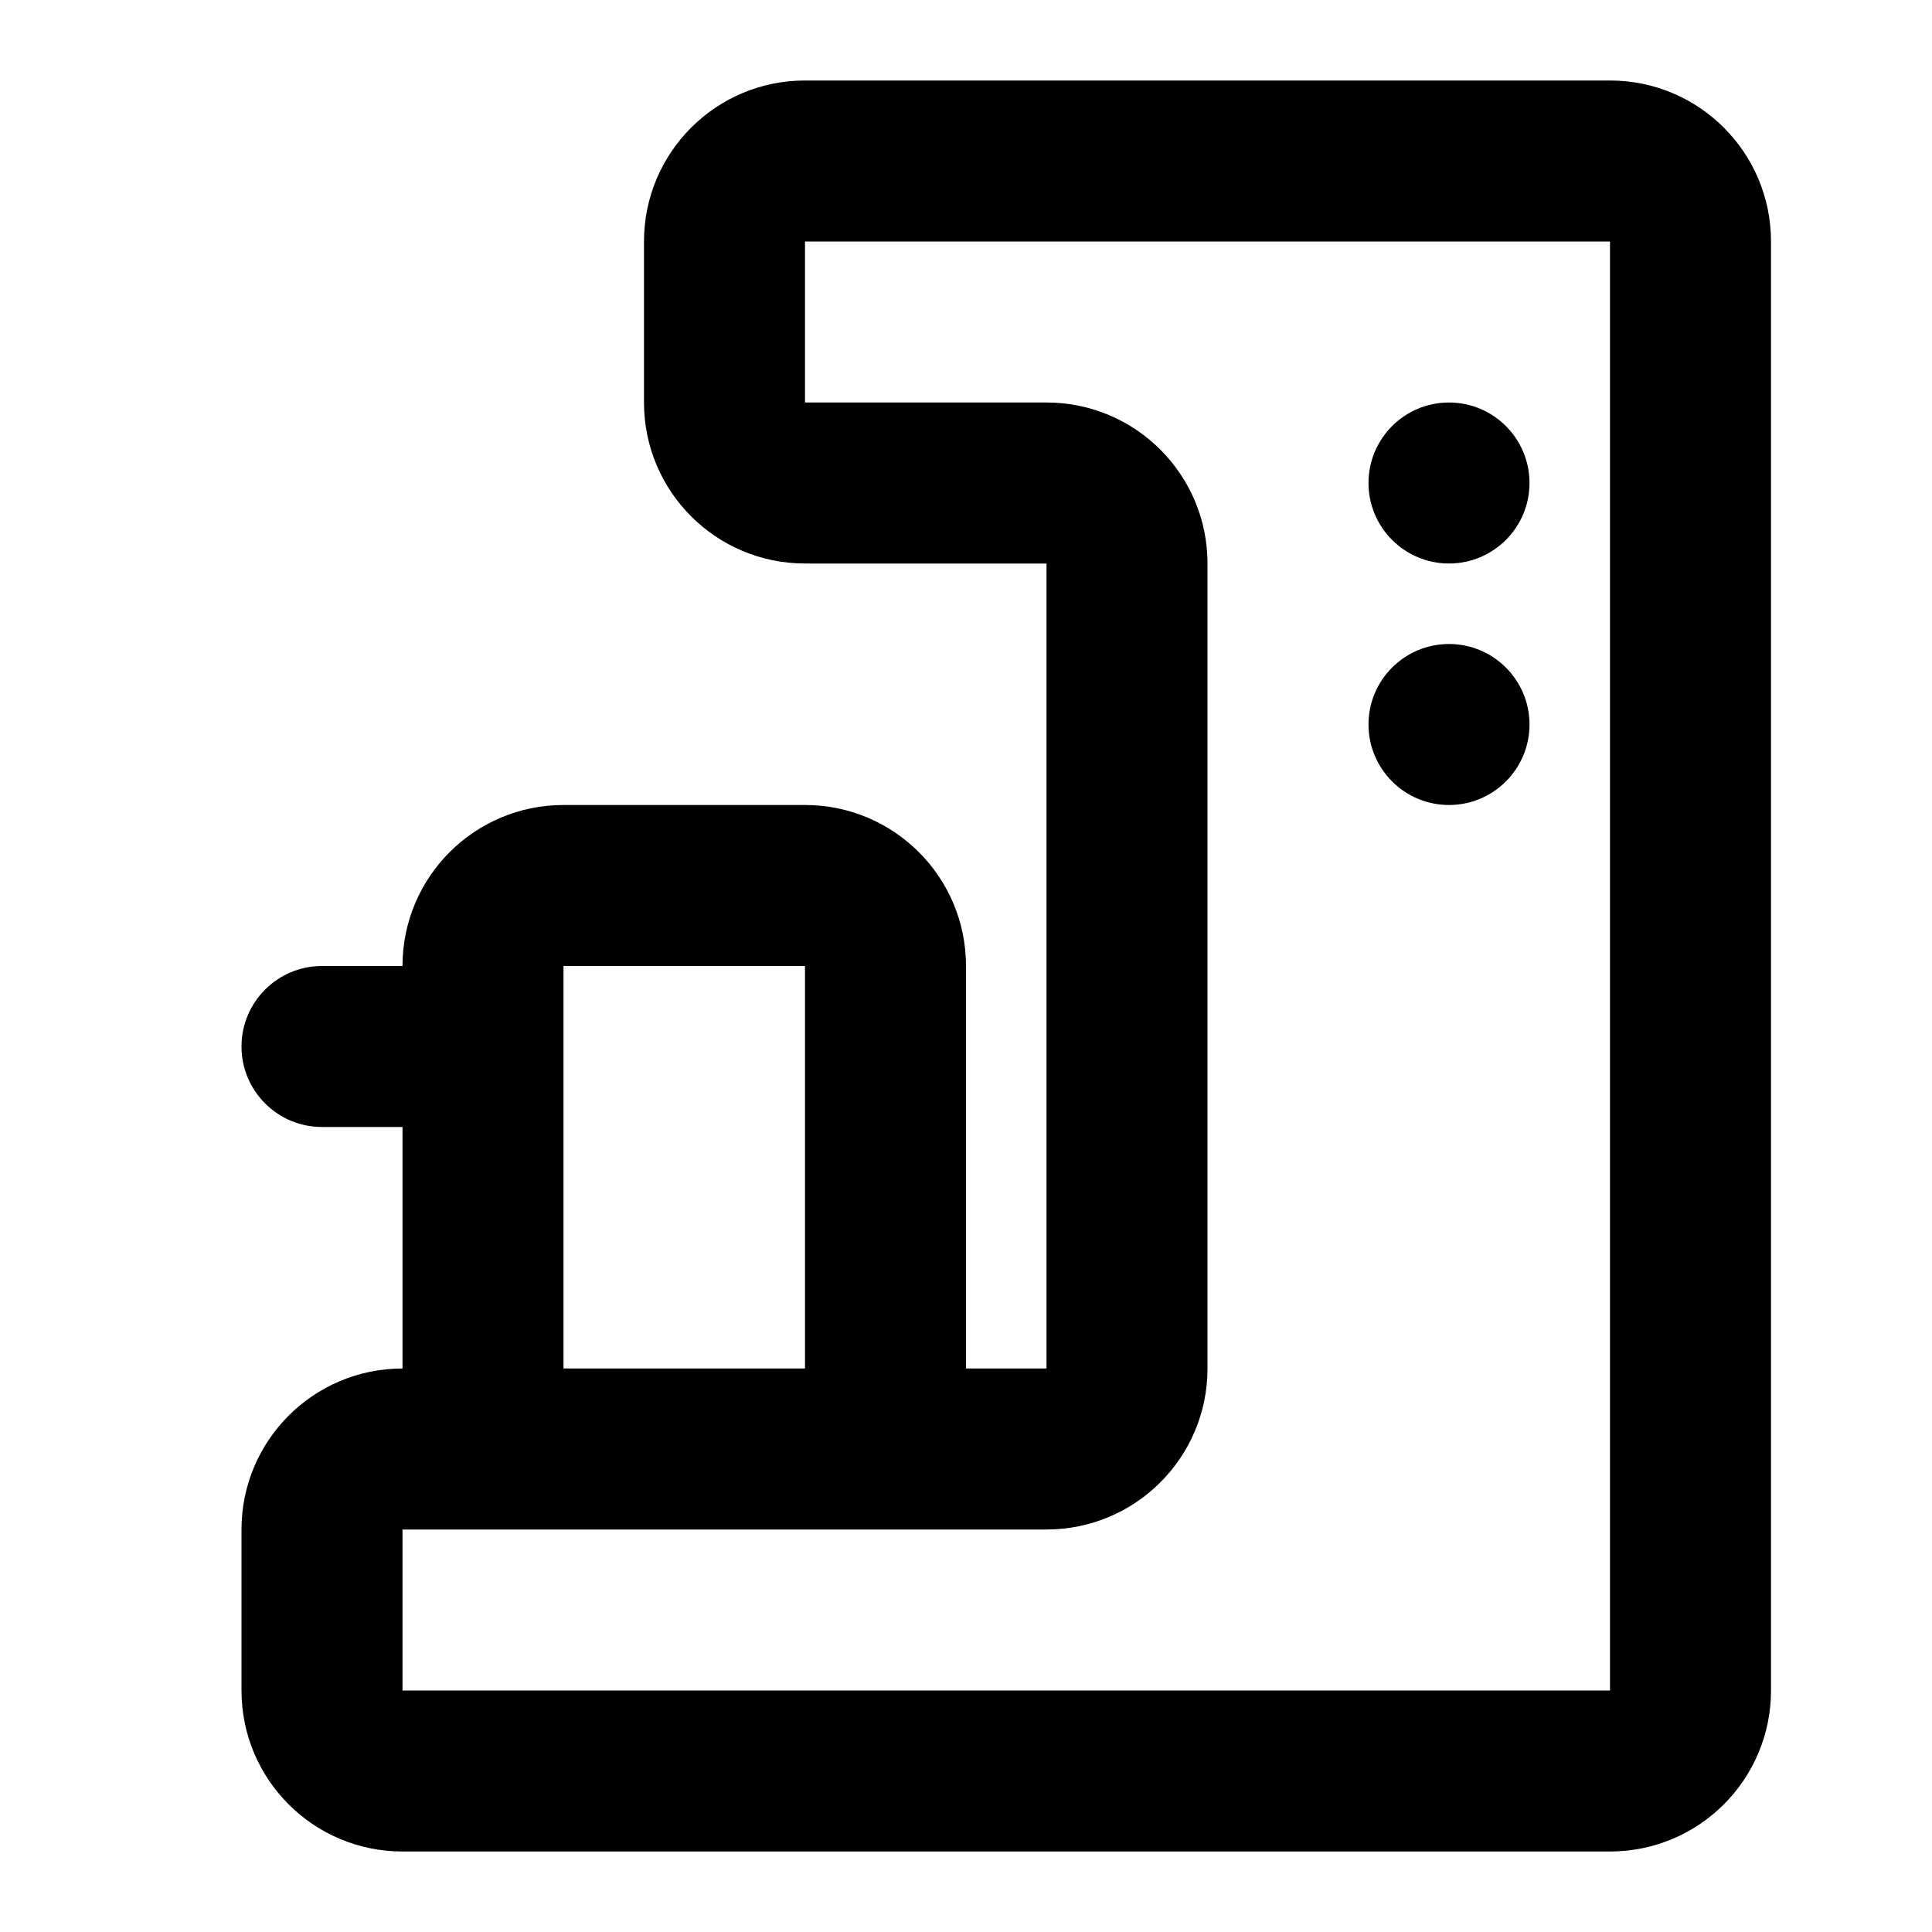 <svg width="24" height="24" viewBox="0 0 24 24" fill="none" xmlns="http://www.w3.org/2000/svg">
<path d="M19 6C19 6.552 18.552 7 18 7C17.448 7 17 6.552 17 6C17 5.448 17.448 5 18 5C18.552 5 19 5.448 19 6Z" fill="black"/>
<path d="M18 10C18.552 10 19 9.552 19 9C19 8.448 18.552 8 18 8C17.448 8 17 8.448 17 9C17 9.552 17.448 10 18 10Z" fill="black"/>
<path fill-rule="evenodd" clip-rule="evenodd" d="M8 3C8 1.895 8.895 1 10 1H20C21.105 1 22 1.895 22 3V21C22 22.105 21.105 23 20 23H5C3.895 23 3 22.105 3 21V19C3 17.895 3.895 17 5 17V14H4C3.448 14 3 13.552 3 13C3 12.448 3.448 12 4 12H5C5 10.895 5.895 10 7 10H10C11.105 10 12 10.895 12 12V17H13V7H10C8.895 7 8 6.105 8 5V3ZM10 17H7V12H10V17ZM20 3H10V5H13C14.105 5 15 5.895 15 7V17C15 18.105 14.105 19 13 19H5V21H20V3Z" fill="black"/>
</svg>
